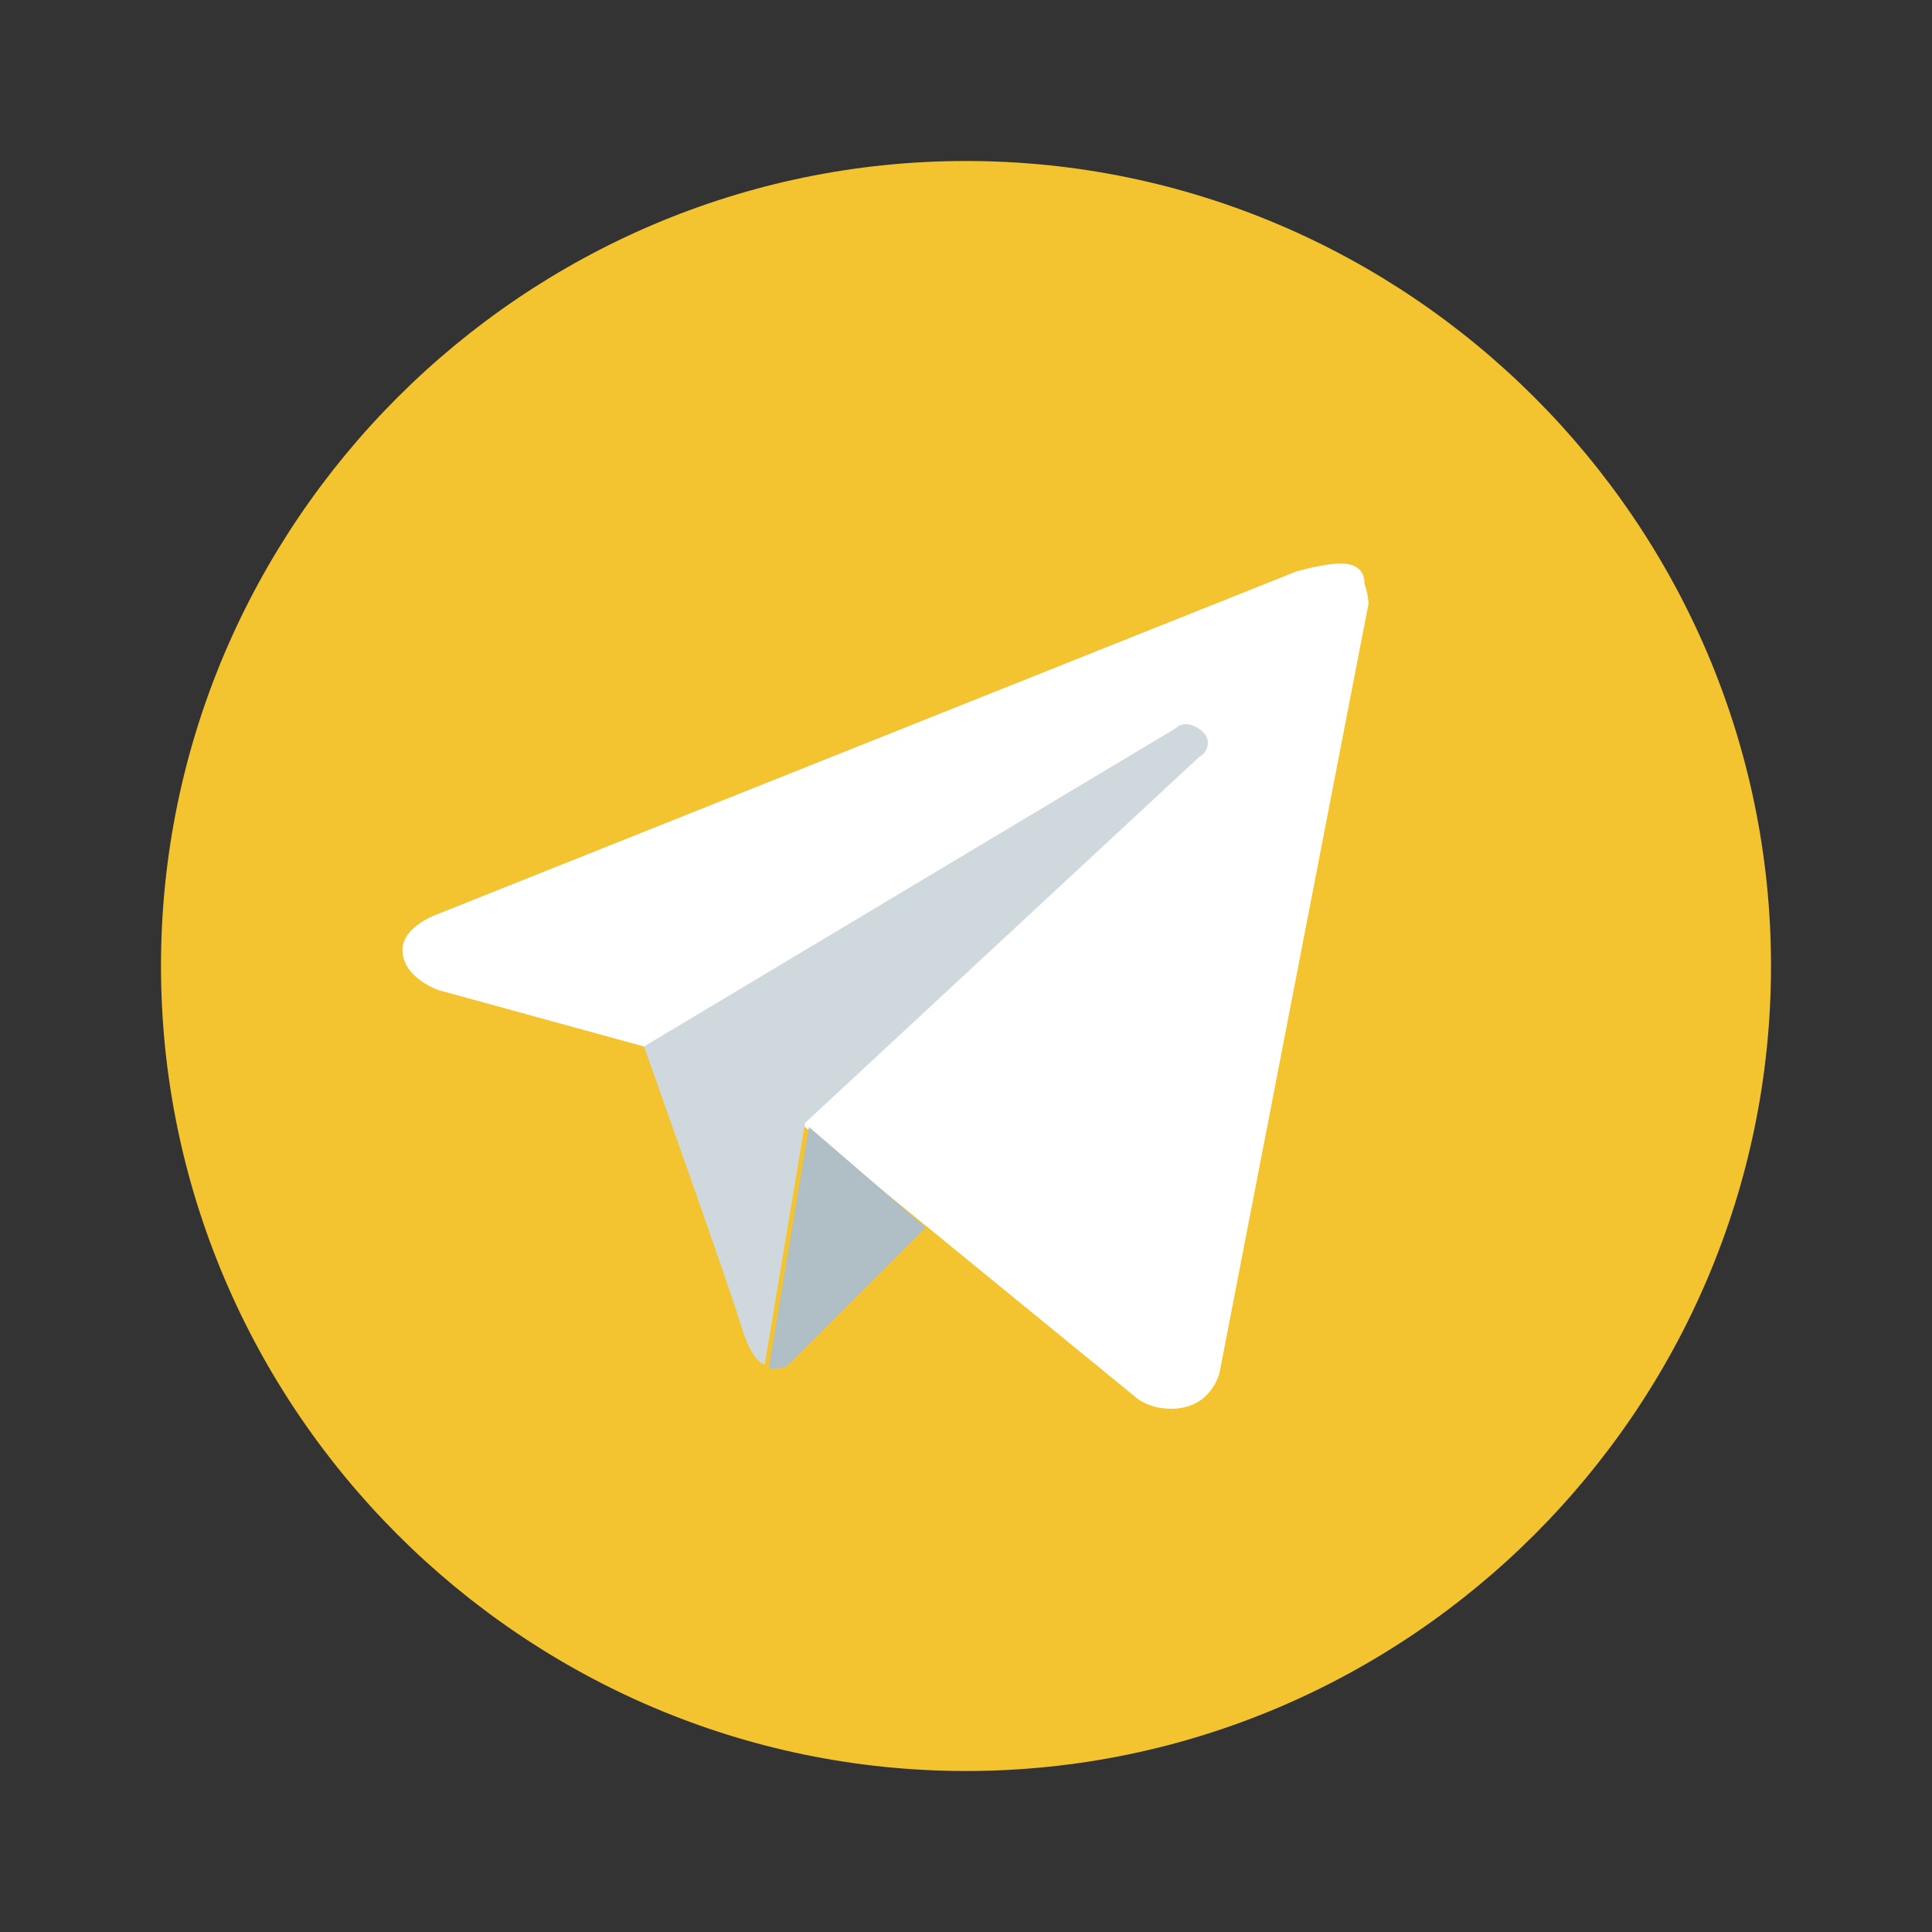 <svg xmlns="http://www.w3.org/2000/svg" x="0px" y="0px"
width="50" height="50"
viewBox="0 0 172 172"
style=" fill:#000000;"><rect x="0" y="0" width="172" height="172" fill="#333333" stroke="none"/><g fill="none" fill-rule="nonzero" stroke="none" stroke-width="1" stroke-linecap="butt" stroke-linejoin="miter" stroke-miterlimit="10" stroke-dasharray="" stroke-dashoffset="0" font-family="none" font-weight="none" font-size="none" text-anchor="none" style="mix-blend-mode: normal"><path d="M0,172v-172h172v172z" fill="none"></path><g><path d="M86,14.333c-39.417,0 -71.667,32.25 -71.667,71.667c0,39.417 32.25,71.667 71.667,71.667c39.417,0 71.667,-32.25 71.667,-71.667c0,-39.417 -32.25,-71.667 -71.667,-71.667z" fill="#f4c430"></path><path d="M121.833,53.75l-13.258,68.442c0,0 -0.717,3.225 -4.3,3.225c-2.15,0 -3.225,-1.075 -3.225,-1.075l-29.383,-24.008l-14.333,-7.167l-18.275,-5.017c0,0 -3.225,-1.075 -3.225,-3.583c0,-2.15 3.225,-3.225 3.225,-3.225l76.325,-30.458c0,0 2.508,-0.717 3.942,-0.717c1.075,0 2.15,0.358 2.15,1.792c0.358,1.075 0.358,1.792 0.358,1.792z" fill="#ffffff"></path><path d="M82.417,109.292l-12.183,12.183c0,0 -0.358,0.358 -1.075,0.358c-0.358,0 -0.358,0 -0.717,0l3.583,-21.5z" fill="#b0bec5"></path><path d="M107.142,65.217c-0.717,-0.717 -1.792,-1.075 -2.508,-0.358l-47.3,28.308c0,0 7.525,21.142 8.6,24.725c1.075,3.583 2.15,3.583 2.15,3.583l3.583,-21.5l35.117,-32.608c0.717,-0.358 1.075,-1.433 0.358,-2.15z" fill="#cfd8dc"></path></g></g></svg>